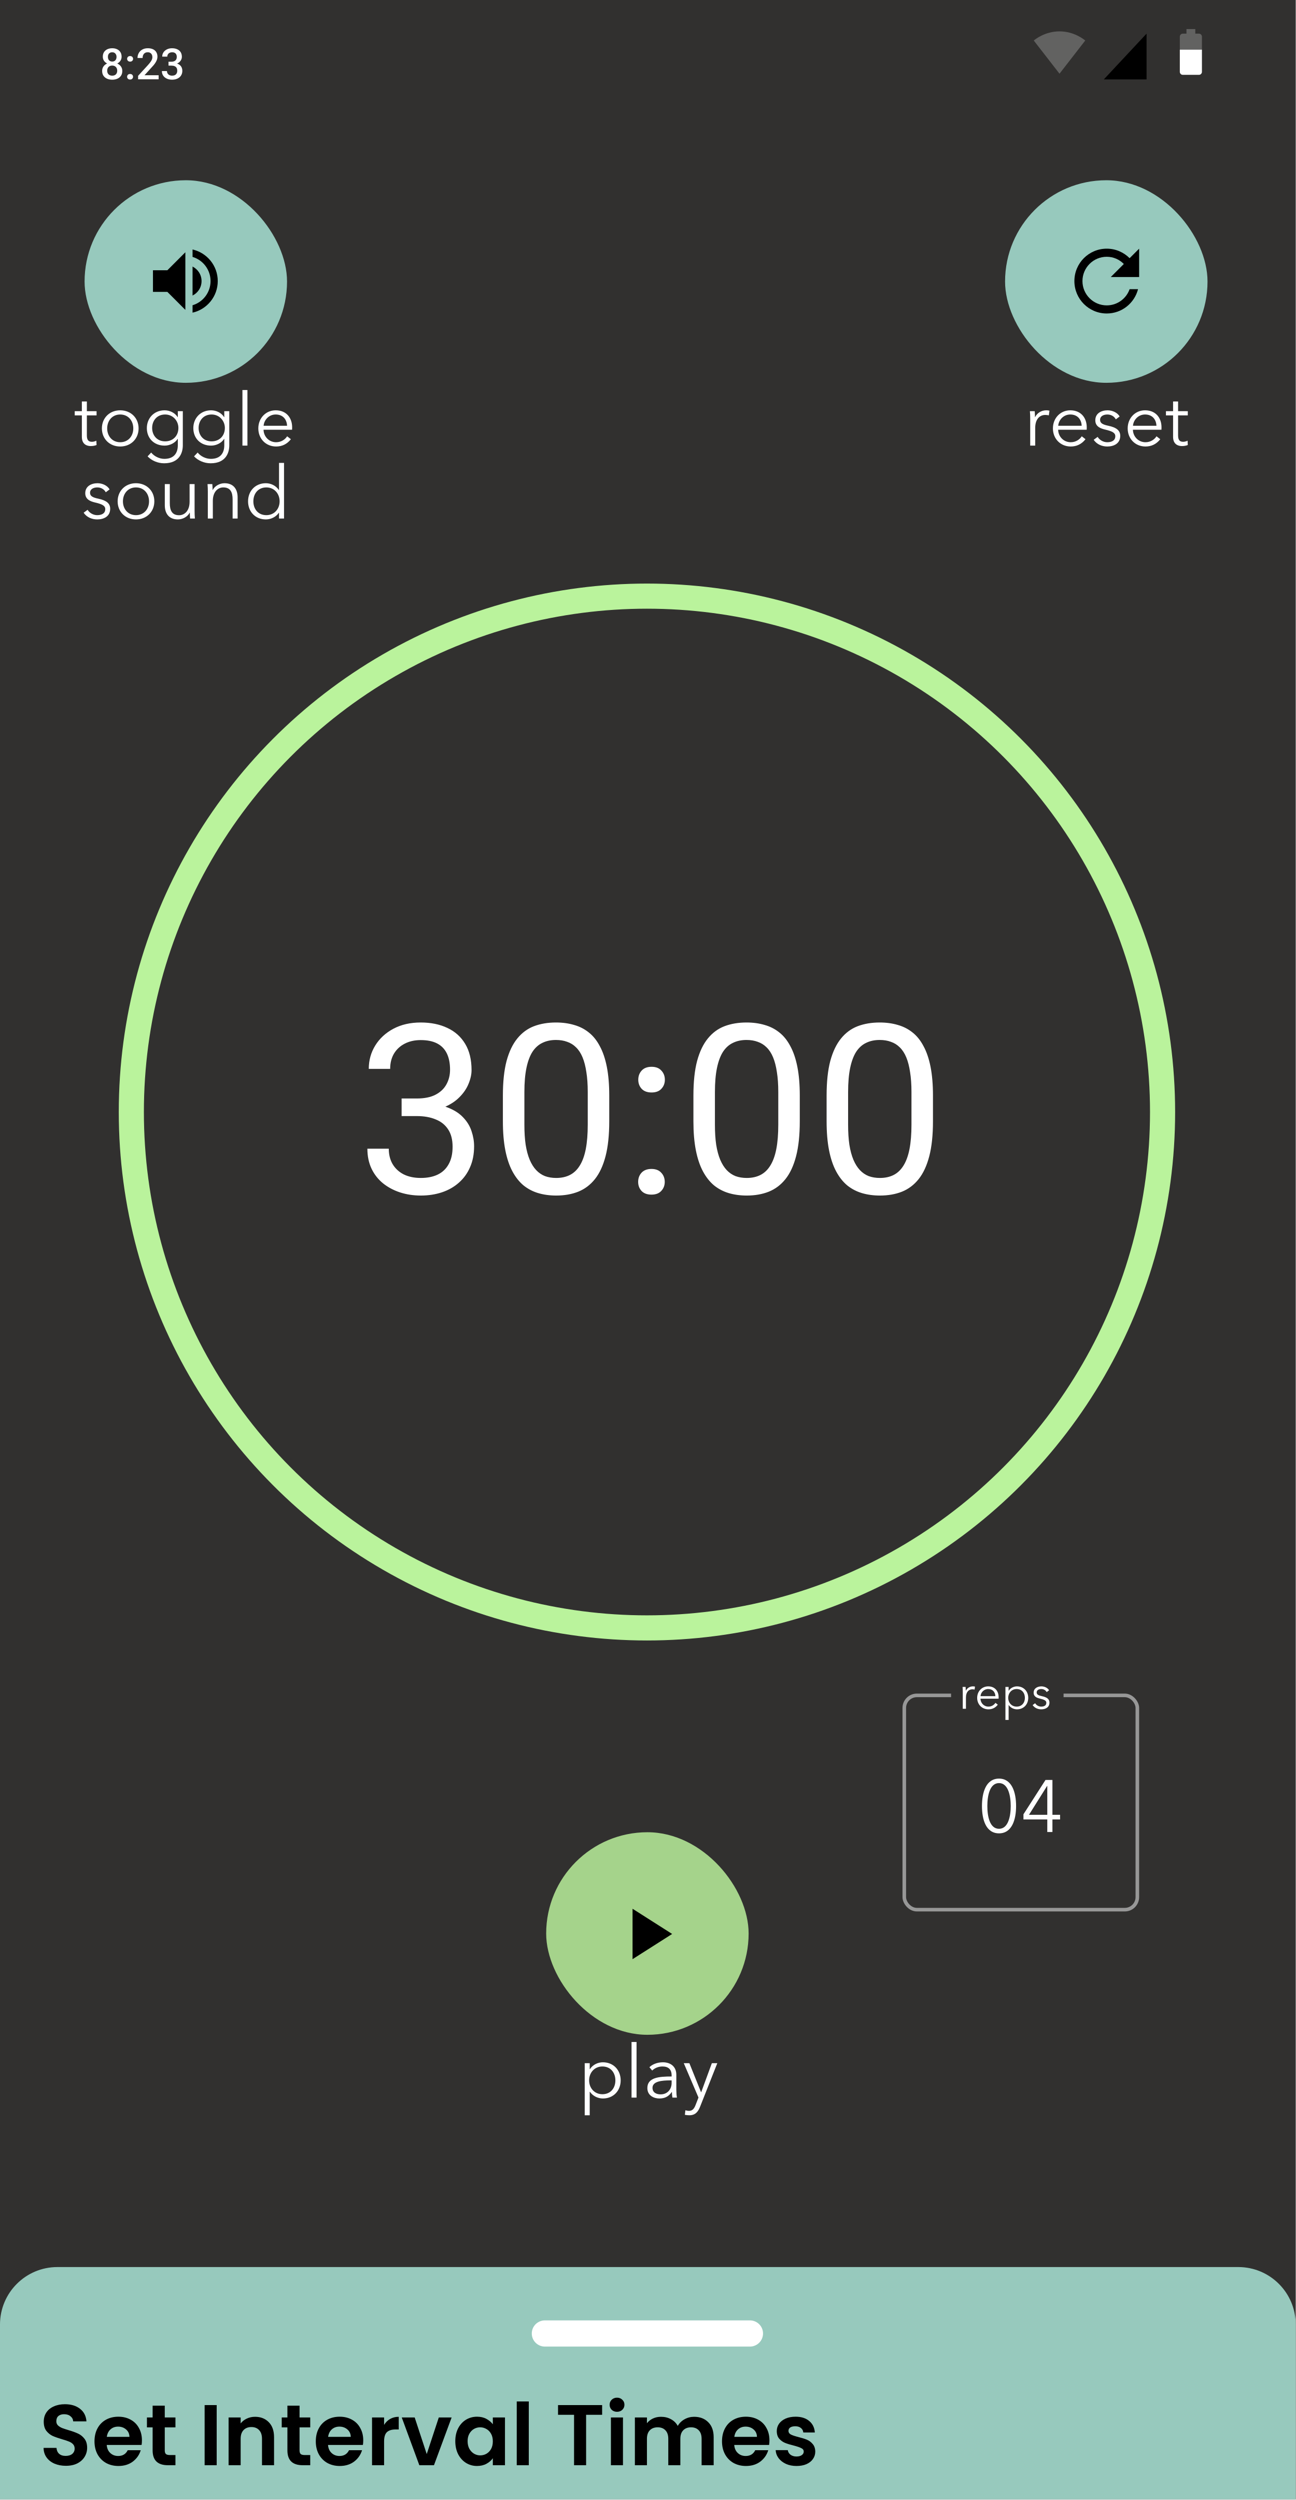 <svg width="1445" height="2786" viewBox="0 0 1445 2786" fill="none" xmlns="http://www.w3.org/2000/svg">
<rect width="1445" height="2786" fill="#E5E5E5"/>
<rect width="1444.67" height="2784.99" fill="#31302F"/>
<path d="M0 2590.37C0 2555.03 28.654 2526.37 64 2526.37H1380.67C1416.01 2526.37 1444.67 2555.03 1444.67 2590.37V2785.21H0L0 2590.37Z" fill="#97C9BD"/>
<path d="M73.447 2747.86C68.775 2747.86 64.55 2747.06 60.775 2745.46C57.062 2743.86 54.118 2741.56 51.943 2738.55C49.767 2735.54 48.647 2731.99 48.583 2727.89H62.983C63.175 2730.64 64.135 2732.82 65.862 2734.42C67.654 2736.02 70.087 2736.82 73.159 2736.82C76.294 2736.82 78.758 2736.08 80.55 2734.61C82.343 2733.08 83.239 2731.09 83.239 2728.66C83.239 2726.68 82.63 2725.04 81.415 2723.76C80.198 2722.48 78.662 2721.49 76.806 2720.79C75.014 2720.02 72.519 2719.19 69.319 2718.29C64.966 2717.01 61.414 2715.76 58.663 2714.55C55.974 2713.27 53.639 2711.38 51.654 2708.88C49.734 2706.32 48.775 2702.93 48.775 2698.71C48.775 2694.74 49.767 2691.28 51.751 2688.34C53.734 2685.4 56.519 2683.16 60.102 2681.62C63.687 2680.02 67.782 2679.22 72.391 2679.22C79.302 2679.22 84.903 2680.92 89.191 2684.31C93.543 2687.64 95.942 2692.31 96.391 2698.32H81.606C81.478 2696.02 80.487 2694.13 78.63 2692.66C76.838 2691.12 74.439 2690.36 71.43 2690.36C68.806 2690.36 66.695 2691.03 65.094 2692.37C63.559 2693.72 62.791 2695.67 62.791 2698.23C62.791 2700.02 63.367 2701.52 64.519 2702.74C65.734 2703.89 67.207 2704.85 68.934 2705.62C70.727 2706.32 73.222 2707.16 76.422 2708.12C80.775 2709.4 84.326 2710.68 87.079 2711.96C89.831 2713.24 92.198 2715.16 94.183 2717.72C96.166 2720.28 97.159 2723.64 97.159 2727.8C97.159 2731.38 96.231 2734.71 94.374 2737.78C92.519 2740.85 89.799 2743.32 86.215 2745.17C82.63 2746.96 78.374 2747.86 73.447 2747.86ZM158.25 2719.44C158.25 2721.36 158.122 2723.09 157.866 2724.63H118.986C119.306 2728.47 120.65 2731.48 123.018 2733.65C125.386 2735.83 128.298 2736.92 131.754 2736.92C136.746 2736.92 140.298 2734.77 142.41 2730.48H156.906C155.37 2735.6 152.426 2739.83 148.074 2743.16C143.722 2746.42 138.378 2748.05 132.042 2748.05C126.922 2748.05 122.314 2746.93 118.218 2744.69C114.186 2742.39 111.018 2739.16 108.714 2735C106.474 2730.84 105.354 2726.04 105.354 2720.6C105.354 2715.09 106.474 2710.26 108.714 2706.1C110.954 2701.94 114.09 2698.74 118.122 2696.5C122.154 2694.26 126.794 2693.14 132.042 2693.14C137.098 2693.14 141.61 2694.23 145.578 2696.4C149.61 2698.58 152.714 2701.68 154.89 2705.72C157.13 2709.68 158.25 2714.26 158.25 2719.44ZM144.33 2715.6C144.266 2712.15 143.018 2709.4 140.586 2707.35C138.154 2705.24 135.178 2704.18 131.658 2704.18C128.33 2704.18 125.514 2705.2 123.21 2707.25C120.97 2709.24 119.594 2712.02 119.082 2715.6H144.33ZM183.708 2705.04V2730.77C183.708 2732.56 184.124 2733.88 184.956 2734.71C185.852 2735.48 187.324 2735.86 189.372 2735.86H195.612V2747.19H187.164C175.836 2747.19 170.172 2741.68 170.172 2730.68V2705.04H163.836V2694H170.172V2680.85H183.708V2694H195.612V2705.04H183.708ZM241.594 2680.18V2747.19H228.154V2680.18H241.594ZM284.345 2693.24C290.681 2693.24 295.801 2695.25 299.705 2699.28C303.609 2703.25 305.561 2708.82 305.561 2715.99V2747.19H292.121V2717.81C292.121 2713.59 291.065 2710.36 288.953 2708.12C286.841 2705.81 283.961 2704.66 280.313 2704.66C276.601 2704.66 273.657 2705.81 271.481 2708.12C269.369 2710.36 268.313 2713.59 268.313 2717.81V2747.19H254.873V2694H268.313V2700.63C270.105 2698.32 272.377 2696.53 275.129 2695.25C277.945 2693.91 281.017 2693.24 284.345 2693.24ZM333.99 2705.04V2730.77C333.99 2732.56 334.406 2733.88 335.238 2734.71C336.134 2735.48 337.606 2735.86 339.654 2735.86H345.894V2747.19H337.446C326.118 2747.19 320.454 2741.68 320.454 2730.68V2705.04H314.118V2694H320.454V2680.85H333.99V2694H345.894V2705.04H333.99ZM405.001 2719.44C405.001 2721.36 404.873 2723.09 404.617 2724.63H365.737C366.057 2728.47 367.401 2731.48 369.769 2733.65C372.137 2735.83 375.049 2736.92 378.505 2736.92C383.497 2736.92 387.049 2734.77 389.161 2730.48H403.657C402.121 2735.6 399.177 2739.83 394.825 2743.16C390.473 2746.42 385.129 2748.05 378.793 2748.05C373.673 2748.05 369.065 2746.93 364.969 2744.69C360.937 2742.39 357.769 2739.16 355.465 2735C353.224 2730.84 352.104 2726.04 352.104 2720.6C352.104 2715.09 353.224 2710.26 355.465 2706.1C357.705 2701.94 360.841 2698.74 364.873 2696.5C368.905 2694.26 373.545 2693.14 378.793 2693.14C383.849 2693.14 388.361 2694.23 392.329 2696.4C396.361 2698.58 399.465 2701.68 401.641 2705.72C403.881 2709.68 405.001 2714.26 405.001 2719.44ZM391.081 2715.6C391.017 2712.15 389.769 2709.4 387.337 2707.35C384.905 2705.24 381.929 2704.18 378.409 2704.18C375.081 2704.18 372.265 2705.2 369.961 2707.25C367.721 2709.24 366.345 2712.02 365.833 2715.6H391.081ZM428.251 2702.26C429.979 2699.44 432.219 2697.24 434.971 2695.64C437.787 2694.04 440.987 2693.24 444.571 2693.24V2707.35H441.019C436.795 2707.35 433.595 2708.34 431.419 2710.32C429.307 2712.31 428.251 2715.76 428.251 2720.69V2747.19H414.811V2694H428.251V2702.26ZM475.799 2734.8L489.239 2694H503.543L483.863 2747.19H467.543L447.959 2694H462.359L475.799 2734.8ZM507.636 2720.4C507.636 2715.03 508.692 2710.26 510.804 2706.1C512.98 2701.94 515.892 2698.74 519.54 2696.5C523.252 2694.26 527.38 2693.14 531.924 2693.14C535.892 2693.14 539.348 2693.94 542.292 2695.54C545.3 2697.14 547.7 2699.16 549.492 2701.59V2694H563.028V2747.19H549.492V2739.41C547.764 2741.91 545.364 2743.99 542.292 2745.65C539.284 2747.25 535.796 2748.05 531.828 2748.05C527.348 2748.05 523.252 2746.9 519.54 2744.6C515.892 2742.29 512.98 2739.06 510.804 2734.9C508.692 2730.68 507.636 2725.84 507.636 2720.4ZM549.492 2720.6C549.492 2717.33 548.852 2714.55 547.572 2712.24C546.292 2709.88 544.564 2708.08 542.388 2706.87C540.212 2705.59 537.876 2704.95 535.38 2704.95C532.884 2704.95 530.58 2705.56 528.468 2706.77C526.356 2707.99 524.628 2709.78 523.284 2712.15C522.004 2714.45 521.364 2717.2 521.364 2720.4C521.364 2723.6 522.004 2726.42 523.284 2728.85C524.628 2731.22 526.356 2733.04 528.468 2734.32C530.644 2735.6 532.948 2736.24 535.38 2736.24C537.876 2736.24 540.212 2735.64 542.388 2734.42C544.564 2733.14 546.292 2731.35 547.572 2729.04C548.852 2726.68 549.492 2723.86 549.492 2720.6ZM589.594 2676.15V2747.19H576.154V2676.15H589.594ZM671.348 2680.18V2691.03H653.492V2747.19H640.052V2691.03H622.196V2680.18H671.348ZM687.97 2687.67C685.602 2687.67 683.618 2686.93 682.018 2685.46C680.482 2683.92 679.714 2682.04 679.714 2679.8C679.714 2677.56 680.482 2675.7 682.018 2674.23C683.618 2672.69 685.602 2671.92 687.97 2671.92C690.338 2671.92 692.29 2672.69 693.826 2674.23C695.426 2675.7 696.226 2677.56 696.226 2679.8C696.226 2682.04 695.426 2683.92 693.826 2685.46C692.29 2686.93 690.338 2687.67 687.97 2687.67ZM694.594 2694V2747.19H681.154V2694H694.594ZM773.921 2693.24C780.449 2693.24 785.697 2695.25 789.665 2699.28C793.697 2703.25 795.713 2708.82 795.713 2715.99V2747.19H782.273V2717.81C782.273 2713.65 781.217 2710.48 779.105 2708.31C776.993 2706.07 774.113 2704.95 770.465 2704.95C766.817 2704.95 763.905 2706.07 761.729 2708.31C759.617 2710.48 758.561 2713.65 758.561 2717.81V2747.19H745.121V2717.81C745.121 2713.65 744.065 2710.48 741.953 2708.31C739.841 2706.07 736.961 2704.95 733.313 2704.95C729.601 2704.95 726.657 2706.07 724.481 2708.31C722.369 2710.48 721.313 2713.65 721.313 2717.81V2747.19H707.873V2694H721.313V2700.44C723.041 2698.2 725.249 2696.44 727.937 2695.16C730.689 2693.88 733.697 2693.24 736.961 2693.24C741.121 2693.24 744.833 2694.13 748.097 2695.92C751.361 2697.65 753.889 2700.15 755.681 2703.41C757.409 2700.34 759.905 2697.88 763.169 2696.02C766.497 2694.16 770.081 2693.24 773.921 2693.24ZM857.907 2719.44C857.907 2721.36 857.779 2723.09 857.523 2724.63H818.643C818.963 2728.47 820.307 2731.48 822.675 2733.65C825.043 2735.83 827.955 2736.92 831.411 2736.92C836.403 2736.92 839.955 2734.77 842.067 2730.48H856.563C855.027 2735.6 852.083 2739.83 847.731 2743.16C843.379 2746.42 838.035 2748.05 831.699 2748.05C826.579 2748.05 821.971 2746.93 817.875 2744.69C813.843 2742.39 810.675 2739.16 808.371 2735C806.131 2730.84 805.011 2726.04 805.011 2720.6C805.011 2715.09 806.131 2710.26 808.371 2706.1C810.611 2701.94 813.747 2698.74 817.779 2696.5C821.811 2694.26 826.451 2693.14 831.699 2693.14C836.755 2693.14 841.267 2694.23 845.235 2696.4C849.267 2698.58 852.371 2701.68 854.547 2705.72C856.787 2709.68 857.907 2714.26 857.907 2719.44ZM843.987 2715.6C843.923 2712.15 842.675 2709.4 840.243 2707.35C837.811 2705.24 834.835 2704.18 831.315 2704.18C827.987 2704.18 825.171 2705.2 822.867 2707.25C820.627 2709.24 819.251 2712.02 818.739 2715.6H843.987ZM888.069 2748.05C883.717 2748.05 879.813 2747.28 876.357 2745.75C872.901 2744.15 870.149 2742 868.101 2739.32C866.117 2736.63 865.029 2733.65 864.837 2730.39H878.373C878.629 2732.44 879.621 2734.13 881.349 2735.48C883.141 2736.82 885.349 2737.49 887.973 2737.49C890.533 2737.49 892.517 2736.98 893.925 2735.96C895.397 2734.93 896.133 2733.62 896.133 2732.02C896.133 2730.29 895.237 2729.01 893.445 2728.18C891.717 2727.28 888.933 2726.32 885.093 2725.3C881.125 2724.34 877.861 2723.35 875.301 2722.32C872.805 2721.3 870.629 2719.73 868.773 2717.62C866.981 2715.51 866.085 2712.66 866.085 2709.08C866.085 2706.13 866.917 2703.44 868.581 2701.01C870.309 2698.58 872.741 2696.66 875.877 2695.25C879.077 2693.84 882.821 2693.14 887.109 2693.14C893.445 2693.14 898.501 2694.74 902.277 2697.94C906.053 2701.08 908.133 2705.33 908.517 2710.71H895.653C895.461 2708.6 894.565 2706.93 892.965 2705.72C891.429 2704.44 889.349 2703.8 886.725 2703.8C884.293 2703.8 882.405 2704.24 881.061 2705.14C879.781 2706.04 879.141 2707.28 879.141 2708.88C879.141 2710.68 880.037 2712.05 881.829 2713.01C883.621 2713.91 886.405 2714.84 890.181 2715.8C894.021 2716.76 897.189 2717.75 899.685 2718.77C902.181 2719.8 904.325 2721.4 906.117 2723.57C907.973 2725.68 908.933 2728.5 908.997 2732.02C908.997 2735.09 908.133 2737.84 906.405 2740.28C904.741 2742.71 902.309 2744.63 899.109 2746.04C895.973 2747.38 892.293 2748.05 888.069 2748.05Z" fill="black"/>
<path d="M592.915 2600.4C592.915 2592.33 599.453 2585.8 607.518 2585.8H836.144C844.21 2585.8 850.748 2592.33 850.748 2600.4C850.748 2608.46 844.21 2615 836.144 2615L607.518 2615C599.453 2615 592.915 2608.46 592.915 2600.4Z" fill="white"/>
<rect x="608.967" y="2041.81" width="225.729" height="225.729" rx="112.865" fill="#A5D38B"/>
<path d="M657.514 2331.06H657.76C660.958 2335.82 666.698 2338.52 672.192 2338.52C684.164 2338.52 692.036 2329.67 692.036 2318.35C692.036 2307.03 684.164 2298.18 672.192 2298.18C666.698 2298.18 660.958 2300.8 657.76 2305.8H657.514V2299.16H651.938V2357.22H657.514V2331.06ZM686.132 2318.35C686.132 2326.88 680.884 2333.77 671.618 2333.77C663.008 2333.77 656.858 2327.12 656.858 2318.35C656.858 2309.58 663.008 2302.85 671.618 2302.85C680.884 2302.85 686.132 2309.82 686.132 2318.35ZM709.729 2275.55H704.153V2337.54H709.729V2275.55ZM748.839 2314C734.817 2314 721.779 2315.07 721.779 2326.88C721.779 2335.41 729.241 2338.52 735.063 2338.52C741.213 2338.52 745.477 2336.39 749.003 2331.31H749.167C749.167 2333.36 749.413 2335.65 749.741 2337.54H754.743C754.333 2335.41 754.087 2331.88 754.087 2328.93V2312.12C754.087 2302.77 747.445 2298.18 739.163 2298.18C732.603 2298.18 727.191 2300.56 724.075 2303.67L727.191 2307.36C729.897 2304.66 734.079 2302.85 738.589 2302.85C745.231 2302.85 748.839 2306.13 748.839 2312.77V2314ZM748.839 2318.35V2321.22C748.839 2328.03 744.411 2333.93 736.539 2333.93C732.193 2333.93 727.519 2332.13 727.519 2326.63C727.519 2319.33 738.097 2318.35 747.199 2318.35H748.839ZM768.616 2299.16H762.384L778.784 2337.46L775.668 2345.49C774.028 2349.84 772.06 2352.3 768.288 2352.3C766.812 2352.3 765.418 2352.05 764.188 2351.64L763.614 2356.73C765.254 2357.05 766.976 2357.22 768.616 2357.22C775.258 2357.22 778.374 2353.36 780.67 2347.46L799.776 2299.16H793.708L781.818 2331.55H781.654L768.616 2299.16Z" fill="white"/>
<g clip-path="url(#clip0_229_35)">
<path d="M705.278 2127.09V2183.27L749.421 2155.18L705.278 2127.09Z" fill="black"/>
</g>
<path d="M122.197 545.383C119.737 541.037 114.079 538.495 108.749 538.495C101.779 538.495 95.055 541.857 95.055 549.647C95.055 556.945 101.533 558.913 106.043 559.979C113.341 561.701 117.359 563.341 117.359 567.359C117.359 572.361 113.095 574.083 108.339 574.083C103.829 574.083 99.647 571.459 97.679 568.097L93.251 571.377C96.777 576.543 102.599 578.839 108.421 578.839C115.473 578.839 122.853 575.723 122.853 566.949C122.853 560.963 118.589 557.601 109.569 555.715C103.255 554.403 100.385 552.763 100.385 549.155C100.385 544.891 104.485 543.169 108.503 543.169C112.767 543.169 116.293 545.383 117.933 548.581L122.197 545.383ZM172.08 558.667C172.08 547.105 163.552 538.495 151.58 538.495C139.69 538.495 131.162 547.105 131.162 558.667C131.162 570.229 139.69 578.839 151.58 578.839C163.552 578.839 172.08 570.229 172.08 558.667ZM166.176 558.667C166.176 567.277 160.518 574.083 151.58 574.083C142.724 574.083 137.066 567.277 137.066 558.667C137.066 550.057 142.724 543.169 151.58 543.169C160.518 543.169 166.176 550.057 166.176 558.667ZM217.289 577.855C217.043 575.231 216.961 571.459 216.961 569.409V539.479H211.385V559.159C211.385 569.409 205.645 574.165 199.741 574.165C191.705 574.165 189.327 568.753 189.327 560.717V539.479H183.751V563.013C183.751 572.525 188.589 578.839 198.347 578.839C203.759 578.839 209.335 575.723 211.467 571.295H211.631C211.631 572.935 211.795 575.805 211.959 577.855H217.289ZM231.398 539.479C231.644 542.103 231.726 545.875 231.726 547.925V577.855H237.302V558.175C237.302 547.925 243.042 543.169 248.946 543.169C256.982 543.169 259.36 548.581 259.36 556.617V577.855H264.936V554.321C264.936 544.809 260.098 538.495 250.34 538.495C244.928 538.495 239.352 541.611 237.22 546.039H237.056C237.056 544.399 236.892 541.529 236.728 539.479H231.398ZM310.942 571.377H311.106V577.855H316.682V515.863H311.106V546.121H310.942C307.662 541.119 301.922 538.495 296.428 538.495C284.456 538.495 276.584 547.351 276.584 558.667C276.584 569.983 284.456 578.839 296.428 578.839C301.922 578.839 307.662 576.215 310.942 571.377ZM282.488 558.667C282.488 550.139 287.736 543.169 297.002 543.169C305.612 543.169 311.762 549.893 311.762 558.667C311.762 567.441 305.612 574.083 297.002 574.083C287.736 574.083 282.488 567.195 282.488 558.667Z" fill="white"/>
<path d="M107.669 458.217H96.845V447.393H91.269V458.217H83.315V462.891H91.269V486.835C91.269 495.281 97.009 497.085 101.109 497.085C103.651 497.085 105.701 496.675 107.669 495.937L107.423 491.099C105.947 491.837 104.143 492.329 102.585 492.329C99.223 492.329 96.845 491.017 96.845 485.277V462.891H107.669V458.217ZM154.522 477.405C154.522 465.843 145.994 457.233 134.022 457.233C122.132 457.233 113.604 465.843 113.604 477.405C113.604 488.967 122.132 497.577 134.022 497.577C145.994 497.577 154.522 488.967 154.522 477.405ZM148.618 477.405C148.618 486.015 142.96 492.821 134.022 492.821C125.166 492.821 119.508 486.015 119.508 477.405C119.508 468.795 125.166 461.907 134.022 461.907C142.96 461.907 148.618 468.795 148.618 477.405ZM164.553 508.565C169.063 513.321 175.951 516.273 183.003 516.273C199.977 516.273 203.831 504.629 203.831 496.265V458.217H198.255V464.859H198.091C195.057 459.939 189.153 457.233 183.577 457.233C171.605 457.233 163.733 466.171 163.733 477.077C163.733 488.311 171.605 496.593 183.577 496.593C189.153 496.593 195.139 493.805 198.091 489.049H198.255V496.265C198.255 504.547 194.237 511.353 183.249 511.353C177.427 511.353 171.605 508.237 168.571 504.301L164.553 508.565ZM169.637 476.913C169.637 468.877 174.885 461.907 184.151 461.907C192.761 461.907 198.911 468.877 198.911 476.913C198.911 485.769 192.761 491.837 184.151 491.837C174.885 491.837 169.637 484.949 169.637 476.913ZM216.364 508.565C220.874 513.321 227.762 516.273 234.814 516.273C251.788 516.273 255.642 504.629 255.642 496.265V458.217H250.066V464.859H249.902C246.868 459.939 240.964 457.233 235.388 457.233C223.416 457.233 215.544 466.171 215.544 477.077C215.544 488.311 223.416 496.593 235.388 496.593C240.964 496.593 246.95 493.805 249.902 489.049H250.066V496.265C250.066 504.547 246.048 511.353 235.06 511.353C229.238 511.353 223.416 508.237 220.382 504.301L216.364 508.565ZM221.448 476.913C221.448 468.877 226.696 461.907 235.962 461.907C244.572 461.907 250.722 468.877 250.722 476.913C250.722 485.769 244.572 491.837 235.962 491.837C226.696 491.837 221.448 484.949 221.448 476.913ZM275.882 434.601H270.306V496.593H275.882V434.601ZM293.918 474.453C294.41 467.893 299.904 461.907 307.366 461.907C315.32 461.907 319.748 467.237 320.076 474.453H293.918ZM325.734 476.257C325.734 465.761 319.42 457.233 307.366 457.233C296.46 457.233 288.014 465.843 288.014 477.405C288.014 488.967 296.46 497.577 307.858 497.577C314.172 497.577 319.83 495.199 324.34 489.459L320.158 486.179C318.026 489.623 313.598 492.821 307.858 492.821C299.986 492.821 294 486.589 293.836 478.881H325.652C325.734 477.897 325.734 476.995 325.734 476.257Z" fill="white"/>
<rect x="94.305" y="200.864" width="225.729" height="225.729" rx="112.865" fill="#97C9BD"/>
<path d="M170.551 301.188V325.266H186.603L206.667 345.33V281.123L186.603 301.188H170.551ZM224.726 313.227C224.726 306.124 220.632 300.024 214.693 297.054V329.359C220.632 326.429 224.726 320.33 224.726 313.227ZM214.693 278.033V286.3C226.291 289.751 234.758 300.506 234.758 313.227C234.758 325.948 226.291 336.702 214.693 340.154V348.42C230.785 344.769 242.784 330.402 242.784 313.227C242.784 296.051 230.785 281.685 214.693 278.033Z" fill="black"/>
<path d="M1148.65 466.663V496.593H1154.23V476.913C1154.23 466.663 1159.56 462.399 1165.46 462.399C1166.94 462.399 1168.74 462.645 1169.4 462.891L1170.14 457.643C1168.99 457.315 1167.84 457.233 1166.45 457.233C1161.04 457.233 1156.28 460.349 1154.15 464.777H1153.98C1153.98 463.137 1153.82 460.267 1153.66 458.217H1148.33C1148.57 460.841 1148.65 464.613 1148.65 466.663ZM1179.88 474.453C1180.37 467.893 1185.86 461.907 1193.33 461.907C1201.28 461.907 1205.71 467.237 1206.04 474.453H1179.88ZM1211.69 476.257C1211.69 465.761 1205.38 457.233 1193.33 457.233C1182.42 457.233 1173.97 465.843 1173.97 477.405C1173.97 488.967 1182.42 497.577 1193.82 497.577C1200.13 497.577 1205.79 495.199 1210.3 489.459L1206.12 486.179C1203.99 489.623 1199.56 492.821 1193.82 492.821C1185.95 492.821 1179.96 486.589 1179.8 478.881H1211.61C1211.69 477.897 1211.69 476.995 1211.69 476.257ZM1248.37 464.121C1245.91 459.775 1240.25 457.233 1234.92 457.233C1227.95 457.233 1221.23 460.595 1221.23 468.385C1221.23 475.683 1227.71 477.651 1232.22 478.717C1239.51 480.439 1243.53 482.079 1243.53 486.097C1243.53 491.099 1239.27 492.821 1234.51 492.821C1230 492.821 1225.82 490.197 1223.85 486.835L1219.42 490.115C1222.95 495.281 1228.77 497.577 1234.59 497.577C1241.65 497.577 1249.03 494.461 1249.03 485.687C1249.03 479.701 1244.76 476.339 1235.74 474.453C1229.43 473.141 1226.56 471.501 1226.56 467.893C1226.56 463.629 1230.66 461.907 1234.68 461.907C1238.94 461.907 1242.47 464.121 1244.11 467.319L1248.37 464.121ZM1263.24 474.453C1263.73 467.893 1269.22 461.907 1276.69 461.907C1284.64 461.907 1289.07 467.237 1289.4 474.453H1263.24ZM1295.05 476.257C1295.05 465.761 1288.74 457.233 1276.69 457.233C1265.78 457.233 1257.33 465.843 1257.33 477.405C1257.33 488.967 1265.78 497.577 1277.18 497.577C1283.49 497.577 1289.15 495.199 1293.66 489.459L1289.48 486.179C1287.35 489.623 1282.92 492.821 1277.18 492.821C1269.31 492.821 1263.32 486.589 1263.16 478.881H1294.97C1295.05 477.897 1295.05 476.995 1295.05 476.257ZM1324.35 458.217H1313.53V447.393H1307.95V458.217H1300V462.891H1307.95V486.835C1307.95 495.281 1313.69 497.085 1317.79 497.085C1320.33 497.085 1322.38 496.675 1324.35 495.937L1324.1 491.099C1322.63 491.837 1320.82 492.329 1319.27 492.329C1315.9 492.329 1313.53 491.017 1313.53 485.277V462.891H1324.35V458.217Z" fill="white"/>
<rect x="1120.62" y="200.864" width="225.729" height="225.729" rx="112.865" fill="#97C9BD"/>
<path d="M1259.49 287.719C1252.95 281.173 1243.96 277.11 1233.99 277.11C1214.03 277.11 1197.91 293.272 1197.91 313.227C1197.91 333.181 1214.03 349.343 1233.99 349.343C1250.83 349.343 1264.87 337.831 1268.88 322.256H1259.49C1255.79 332.775 1245.77 340.314 1233.99 340.314C1219.04 340.314 1206.9 328.17 1206.9 313.227C1206.9 298.283 1219.04 286.139 1233.99 286.139C1241.48 286.139 1248.16 289.254 1253.04 294.175L1238.5 308.712H1270.1V277.11L1259.49 287.719Z" fill="black"/>
<path d="M1113.89 1982.05C1099.29 1982.05 1094.86 1997.55 1094.86 2012.64C1094.86 2027.73 1099.29 2043.06 1113.89 2043.06C1128.32 2043.06 1132.91 2027.73 1132.91 2012.64C1132.91 1997.55 1128.32 1982.05 1113.89 1982.05ZM1113.89 1987.05C1124.06 1987.05 1126.93 2001.08 1126.93 2012.64C1126.93 2024.2 1124.06 2037.98 1113.89 2037.98C1103.56 2037.98 1100.85 2024.2 1100.85 2012.64C1100.85 2001.08 1103.56 1987.05 1113.89 1987.05ZM1173.43 1983.53H1165.72L1141.12 2021.82V2027.56H1167.69V2041.58H1173.43V2027.56H1181.95V2022.4H1173.43V1983.53ZM1167.69 2022.4H1147.27L1167.52 1990.17H1167.69V2022.4Z" fill="white"/>
<rect x="1008.25" y="1889.31" width="259.852" height="238.784" rx="14" stroke="#979797" stroke-width="4"/>
<rect x="1060.43" y="1857.21" width="125.405" height="65.211" fill="#31302F"/>
<path d="M1073.45 1885.24V1904.22H1076.99V1891.74C1076.99 1885.24 1080.37 1882.54 1084.11 1882.54C1085.05 1882.54 1086.19 1882.7 1086.61 1882.85L1087.08 1879.52C1086.35 1879.32 1085.62 1879.26 1084.74 1879.26C1081.3 1879.26 1078.29 1881.24 1076.94 1884.05H1076.83C1076.83 1883.01 1076.73 1881.19 1076.62 1879.89H1073.24C1073.4 1881.55 1073.45 1883.94 1073.45 1885.24ZM1093.25 1890.18C1093.56 1886.02 1097.05 1882.23 1101.78 1882.23C1106.82 1882.23 1109.63 1885.61 1109.84 1890.18H1093.25ZM1113.43 1891.33C1113.43 1884.67 1109.42 1879.26 1101.78 1879.26C1094.86 1879.26 1089.51 1884.72 1089.51 1892.06C1089.51 1899.39 1094.86 1904.85 1102.09 1904.85C1106.1 1904.85 1109.68 1903.34 1112.54 1899.7L1109.89 1897.62C1108.54 1899.8 1105.73 1901.83 1102.09 1901.83C1097.1 1901.83 1093.3 1897.88 1093.2 1892.99H1113.38C1113.43 1892.37 1113.43 1891.8 1113.43 1891.33ZM1124.57 1900.12H1124.73C1126.75 1903.13 1130.39 1904.85 1133.88 1904.85C1141.47 1904.85 1146.46 1899.23 1146.46 1892.06C1146.46 1884.88 1141.47 1879.26 1133.88 1879.26C1130.39 1879.26 1126.75 1880.93 1124.73 1884.1H1124.57V1879.89H1121.03V1916.7H1124.57V1900.12ZM1142.72 1892.06C1142.72 1897.46 1139.39 1901.83 1133.51 1901.83C1128.05 1901.83 1124.15 1897.62 1124.15 1892.06C1124.15 1886.49 1128.05 1882.23 1133.51 1882.23C1139.39 1882.23 1142.72 1886.65 1142.72 1892.06ZM1169.69 1883.63C1168.13 1880.88 1164.55 1879.26 1161.17 1879.26C1156.75 1879.26 1152.48 1881.4 1152.48 1886.34C1152.48 1890.96 1156.59 1892.21 1159.45 1892.89C1164.08 1893.98 1166.63 1895.02 1166.63 1897.57C1166.63 1900.74 1163.92 1901.83 1160.91 1901.83C1158.05 1901.83 1155.39 1900.17 1154.15 1898.04L1151.34 1900.12C1153.57 1903.39 1157.27 1904.85 1160.96 1904.85C1165.43 1904.85 1170.11 1902.87 1170.11 1897.31C1170.11 1893.51 1167.41 1891.38 1161.69 1890.18C1157.68 1889.35 1155.86 1888.31 1155.86 1886.02C1155.86 1883.32 1158.46 1882.23 1161.01 1882.23C1163.71 1882.23 1165.95 1883.63 1166.99 1885.66L1169.69 1883.63Z" fill="white"/>
<g clip-path="url(#clip1_229_35)">
<path d="M1181.34 82.1L1210.02 45.152C1208.91 44.285 1197.86 34.953 1181.32 34.953C1164.74 34.953 1153.72 44.285 1152.61 45.152L1181.29 82.1L1181.32 82.126L1181.34 82.1Z" fill="#D7D7D7" fill-opacity="0.3"/>
</g>
<g clip-path="url(#clip2_229_35)">
<path d="M1340.12 40.894C1340.12 39.033 1338.64 37.503 1336.84 37.503H1332.72V32.403H1322.86V37.503H1318.74C1316.94 37.503 1315.46 39.033 1315.46 40.894V55.352H1340.12V40.894Z" fill="#D7D7D7" fill-opacity="0.3"/>
<path d="M1315.46 55.352V80.01C1315.46 81.871 1316.94 83.401 1318.74 83.401H1336.82C1338.64 83.401 1340.12 81.871 1340.12 80.01V55.352H1315.46Z" fill="white"/>
</g>
<g clip-path="url(#clip3_229_35)">
<path d="M1230.72 88.501H1278.38V37.503L1230.72 88.501Z" fill="black"/>
</g>
<path d="M136.361 79.053C136.361 81.178 135.868 82.968 134.884 84.421C133.9 85.874 132.556 86.975 130.853 87.725C129.165 88.46 127.259 88.827 125.134 88.827C123.009 88.827 121.095 88.46 119.392 87.725C117.689 86.975 116.345 85.874 115.361 84.421C114.376 82.968 113.884 81.178 113.884 79.053C113.884 77.647 114.157 76.374 114.704 75.233C115.251 74.077 116.025 73.085 117.025 72.257C118.04 71.413 119.228 70.764 120.587 70.311C121.962 69.858 123.462 69.632 125.087 69.632C127.243 69.632 129.173 70.03 130.876 70.827C132.579 71.624 133.915 72.725 134.884 74.132C135.868 75.538 136.361 77.178 136.361 79.053ZM130.689 78.772C130.689 77.632 130.454 76.632 129.986 75.772C129.517 74.913 128.861 74.249 128.017 73.78C127.173 73.311 126.197 73.077 125.087 73.077C123.962 73.077 122.986 73.311 122.157 73.78C121.329 74.249 120.681 74.913 120.212 75.772C119.759 76.632 119.532 77.632 119.532 78.772C119.532 79.928 119.759 80.928 120.212 81.772C120.665 82.6 121.314 83.233 122.157 83.671C123.001 84.108 123.993 84.327 125.134 84.327C126.275 84.327 127.259 84.108 128.087 83.671C128.915 83.233 129.556 82.6 130.009 81.772C130.462 80.928 130.689 79.928 130.689 78.772ZM135.587 63.21C135.587 64.913 135.134 66.428 134.228 67.757C133.337 69.085 132.103 70.132 130.525 70.897C128.947 71.647 127.15 72.022 125.134 72.022C123.103 72.022 121.29 71.647 119.697 70.897C118.118 70.132 116.876 69.085 115.97 67.757C115.079 66.428 114.634 64.913 114.634 63.21C114.634 61.178 115.079 59.468 115.97 58.077C116.876 56.671 118.118 55.6 119.697 54.866C121.275 54.132 123.079 53.764 125.111 53.764C127.142 53.764 128.947 54.132 130.525 54.866C132.103 55.6 133.337 56.671 134.228 58.077C135.134 59.468 135.587 61.178 135.587 63.21ZM129.939 63.397C129.939 62.382 129.736 61.491 129.329 60.725C128.939 59.944 128.384 59.335 127.665 58.897C126.947 58.46 126.095 58.241 125.111 58.241C124.126 58.241 123.275 58.452 122.556 58.874C121.837 59.296 121.282 59.889 120.892 60.655C120.501 61.421 120.306 62.335 120.306 63.397C120.306 64.444 120.501 65.358 120.892 66.139C121.282 66.905 121.837 67.507 122.556 67.944C123.29 68.382 124.15 68.6 125.134 68.6C126.118 68.6 126.97 68.382 127.689 67.944C128.407 67.507 128.962 66.905 129.353 66.139C129.743 65.358 129.939 64.444 129.939 63.397ZM141.728 85.546C141.728 84.671 142.025 83.936 142.618 83.343C143.212 82.733 144.017 82.428 145.032 82.428C146.064 82.428 146.868 82.733 147.447 83.343C148.04 83.936 148.337 84.671 148.337 85.546C148.337 86.421 148.04 87.155 147.447 87.749C146.868 88.343 146.064 88.639 145.032 88.639C144.017 88.639 143.212 88.343 142.618 87.749C142.025 87.155 141.728 86.421 141.728 85.546ZM141.751 65.577C141.751 64.702 142.048 63.968 142.642 63.374C143.236 62.764 144.04 62.46 145.056 62.46C146.087 62.46 146.892 62.764 147.47 63.374C148.064 63.968 148.361 64.702 148.361 65.577C148.361 66.452 148.064 67.186 147.47 67.78C146.892 68.374 146.087 68.671 145.056 68.671C144.04 68.671 143.236 68.374 142.642 67.78C142.048 67.186 141.751 66.452 141.751 65.577ZM176.861 83.858V88.358H153.986V84.491L165.095 72.374C166.314 70.999 167.275 69.811 167.978 68.811C168.681 67.811 169.173 66.913 169.454 66.116C169.751 65.303 169.9 64.514 169.9 63.749C169.9 62.671 169.697 61.725 169.29 60.913C168.9 60.085 168.322 59.436 167.556 58.968C166.79 58.483 165.861 58.241 164.767 58.241C163.501 58.241 162.439 58.514 161.579 59.061C160.72 59.608 160.072 60.366 159.634 61.335C159.197 62.288 158.978 63.382 158.978 64.616H153.329C153.329 62.632 153.782 60.819 154.689 59.178C155.595 57.522 156.907 56.21 158.626 55.241C160.345 54.257 162.415 53.764 164.837 53.764C167.118 53.764 169.056 54.147 170.65 54.913C172.243 55.678 173.454 56.764 174.282 58.171C175.126 59.577 175.548 61.241 175.548 63.163C175.548 64.225 175.376 65.28 175.032 66.327C174.689 67.374 174.197 68.421 173.556 69.468C172.931 70.499 172.189 71.538 171.329 72.585C170.47 73.616 169.525 74.663 168.493 75.725L161.111 83.858H176.861ZM187.9 68.741L191.275 68.741C192.587 68.741 193.673 68.514 194.532 68.061C195.407 67.608 196.056 66.983 196.478 66.186C196.9 65.389 197.111 64.475 197.111 63.444C197.111 62.366 196.915 61.444 196.525 60.678C196.15 59.897 195.572 59.296 194.79 58.874C194.025 58.452 193.048 58.241 191.861 58.241C190.861 58.241 189.954 58.444 189.142 58.85C188.345 59.241 187.712 59.803 187.243 60.538C186.775 61.257 186.54 62.116 186.54 63.116H180.868C180.868 61.303 181.345 59.694 182.298 58.288C183.251 56.882 184.548 55.78 186.189 54.983C187.845 54.171 189.704 53.764 191.767 53.764C193.97 53.764 195.892 54.132 197.532 54.866C199.189 55.585 200.478 56.663 201.4 58.1C202.322 59.538 202.782 61.319 202.782 63.444C202.782 64.413 202.556 65.397 202.103 66.397C201.65 67.397 200.978 68.311 200.087 69.139C199.197 69.952 198.087 70.616 196.759 71.132C195.431 71.632 193.892 71.882 192.142 71.882L187.9 71.882V68.741ZM187.9 73.147V70.053L192.142 70.053C194.142 70.053 195.845 70.288 197.251 70.757C198.673 71.225 199.829 71.874 200.72 72.702C201.611 73.514 202.259 74.444 202.665 75.491C203.087 76.538 203.298 77.647 203.298 78.819C203.298 80.413 203.009 81.835 202.431 83.085C201.868 84.319 201.064 85.366 200.017 86.225C198.97 87.085 197.743 87.733 196.337 88.171C194.947 88.608 193.431 88.827 191.79 88.827C190.322 88.827 188.915 88.624 187.572 88.218C186.228 87.811 185.025 87.21 183.962 86.413C182.9 85.6 182.056 84.593 181.431 83.389C180.822 82.171 180.517 80.764 180.517 79.171H186.165C186.165 80.186 186.4 81.085 186.868 81.866C187.353 82.632 188.025 83.233 188.884 83.671C189.759 84.108 190.759 84.327 191.884 84.327C193.072 84.327 194.095 84.116 194.954 83.694C195.814 83.272 196.47 82.647 196.923 81.819C197.392 80.991 197.626 79.991 197.626 78.819C197.626 77.491 197.368 76.413 196.853 75.585C196.337 74.757 195.603 74.147 194.65 73.757C193.697 73.35 192.572 73.147 191.275 73.147L187.9 73.147Z" fill="white"/>
<path d="M447.78 1224.14H464.795C473.131 1224.14 480.006 1222.77 485.42 1220.02C490.92 1217.18 495.002 1213.36 497.666 1208.55C500.416 1203.65 501.791 1198.15 501.791 1192.05C501.791 1184.83 500.588 1178.77 498.182 1173.87C495.776 1168.97 492.166 1165.28 487.354 1162.78C482.541 1160.29 476.44 1159.05 469.049 1159.05C462.346 1159.05 456.416 1160.38 451.26 1163.04C446.19 1165.62 442.194 1169.32 439.272 1174.13C436.436 1178.94 435.018 1184.61 435.018 1191.14H411.17C411.17 1181.6 413.577 1172.93 418.389 1165.1C423.202 1157.28 429.948 1151.05 438.627 1146.41C447.393 1141.77 457.534 1139.45 469.049 1139.45C480.393 1139.45 490.319 1141.47 498.827 1145.51C507.334 1149.46 513.952 1155.39 518.678 1163.3C523.405 1171.12 525.768 1180.87 525.768 1192.56C525.768 1197.29 524.651 1202.36 522.416 1207.77C520.268 1213.1 516.873 1218.09 512.233 1222.73C507.678 1227.37 501.748 1231.19 494.444 1234.2C487.139 1237.12 478.373 1238.58 468.147 1238.58H447.78V1224.14ZM447.78 1243.74V1229.43H468.147C480.092 1229.43 489.975 1230.85 497.795 1233.68C505.616 1236.52 511.76 1240.3 516.229 1245.03C520.784 1249.75 523.963 1254.95 525.768 1260.62C527.659 1266.21 528.604 1271.8 528.604 1277.38C528.604 1286.15 527.1 1293.93 524.092 1300.71C521.17 1307.5 517.002 1313.26 511.588 1317.99C506.26 1322.71 499.987 1326.28 492.768 1328.69C485.549 1331.09 477.686 1332.3 469.178 1332.3C461.014 1332.3 453.323 1331.14 446.104 1328.82C438.971 1326.5 432.655 1323.14 427.155 1318.76C421.655 1314.29 417.358 1308.84 414.264 1302.39C411.17 1295.86 409.623 1288.43 409.623 1280.09H433.471C433.471 1286.62 434.889 1292.34 437.725 1297.23C440.647 1302.13 444.772 1305.96 450.1 1308.71C455.514 1311.37 461.873 1312.7 469.178 1312.7C476.483 1312.7 482.756 1311.46 487.998 1308.96C493.327 1306.39 497.409 1302.52 500.245 1297.36C503.166 1292.21 504.627 1285.72 504.627 1277.9C504.627 1270.08 502.995 1263.68 499.729 1258.69C496.463 1253.62 491.823 1249.88 485.807 1247.48C479.877 1244.98 472.873 1243.74 464.795 1243.74H447.78ZM679.295 1220.92V1249.54C679.295 1264.92 677.92 1277.9 675.17 1288.47C672.42 1299.04 668.467 1307.55 663.311 1313.99C658.155 1320.44 651.924 1325.12 644.62 1328.04C637.401 1330.88 629.237 1332.3 620.127 1332.3C612.909 1332.3 606.248 1331.39 600.147 1329.59C594.045 1327.78 588.545 1324.91 583.647 1320.95C578.834 1316.91 574.709 1311.67 571.272 1305.23C567.834 1298.78 565.213 1290.96 563.409 1281.77C561.604 1272.57 560.702 1261.83 560.702 1249.54V1220.92C560.702 1205.54 562.077 1192.65 564.827 1182.25C567.662 1171.85 571.659 1163.52 576.815 1157.24C581.971 1150.88 588.159 1146.33 595.377 1143.58C602.682 1140.83 610.846 1139.45 619.87 1139.45C627.174 1139.45 633.877 1140.35 639.979 1142.16C646.166 1143.88 651.666 1146.67 656.479 1150.54C661.291 1154.32 665.373 1159.39 668.725 1165.75C672.163 1172.02 674.784 1179.71 676.588 1188.82C678.393 1197.93 679.295 1208.63 679.295 1220.92ZM655.319 1253.41V1216.93C655.319 1208.5 654.803 1201.11 653.772 1194.75C652.827 1188.31 651.409 1182.81 649.518 1178.25C647.627 1173.7 645.221 1170 642.299 1167.17C639.463 1164.33 636.155 1162.27 632.373 1160.98C628.678 1159.6 624.51 1158.92 619.87 1158.92C614.198 1158.92 609.17 1159.99 604.788 1162.14C600.405 1164.2 596.709 1167.51 593.702 1172.07C590.78 1176.62 588.545 1182.59 586.998 1189.98C585.452 1197.37 584.678 1206.35 584.678 1216.93V1253.41C584.678 1261.83 585.151 1269.26 586.096 1275.71C587.127 1282.15 588.631 1287.74 590.608 1292.46C592.584 1297.1 594.991 1300.93 597.827 1303.94C600.662 1306.94 603.928 1309.18 607.623 1310.64C611.405 1312.02 615.573 1312.7 620.127 1312.7C625.971 1312.7 631.084 1311.59 635.467 1309.35C639.85 1307.12 643.502 1303.64 646.424 1298.91C649.432 1294.1 651.666 1287.95 653.127 1280.48C654.588 1272.91 655.319 1263.89 655.319 1253.41ZM711.522 1317.09C711.522 1313.05 712.768 1309.65 715.26 1306.9C717.838 1304.07 721.534 1302.65 726.346 1302.65C731.159 1302.65 734.811 1304.07 737.303 1306.9C739.881 1309.65 741.17 1313.05 741.17 1317.09C741.17 1321.04 739.881 1324.39 737.303 1327.14C734.811 1329.89 731.159 1331.27 726.346 1331.27C721.534 1331.27 717.838 1329.89 715.26 1327.14C712.768 1324.39 711.522 1321.04 711.522 1317.09ZM711.651 1203.26C711.651 1199.22 712.897 1195.83 715.389 1193.08C717.967 1190.24 721.663 1188.82 726.475 1188.82C731.288 1188.82 734.94 1190.24 737.432 1193.08C740.01 1195.83 741.299 1199.22 741.299 1203.26C741.299 1207.21 740.01 1210.57 737.432 1213.32C734.94 1216.07 731.288 1217.44 726.475 1217.44C721.663 1217.44 717.967 1216.07 715.389 1213.32C712.897 1210.57 711.651 1207.21 711.651 1203.26ZM891.733 1220.92V1249.54C891.733 1264.92 890.358 1277.9 887.608 1288.47C884.858 1299.04 880.905 1307.55 875.748 1313.99C870.592 1320.44 864.362 1325.12 857.057 1328.04C849.838 1330.88 841.674 1332.3 832.565 1332.3C825.346 1332.3 818.686 1331.39 812.584 1329.59C806.483 1327.78 800.983 1324.91 796.084 1320.95C791.272 1316.91 787.147 1311.67 783.709 1305.23C780.272 1298.78 777.651 1290.96 775.846 1281.77C774.041 1272.57 773.139 1261.83 773.139 1249.54V1220.92C773.139 1205.54 774.514 1192.65 777.264 1182.25C780.1 1171.85 784.096 1163.52 789.252 1157.24C794.409 1150.88 800.596 1146.33 807.815 1143.58C815.12 1140.83 823.284 1139.45 832.307 1139.45C839.612 1139.45 846.315 1140.35 852.416 1142.16C858.604 1143.88 864.104 1146.67 868.916 1150.54C873.729 1154.32 877.811 1159.39 881.163 1165.75C884.6 1172.02 887.221 1179.71 889.026 1188.82C890.831 1197.93 891.733 1208.63 891.733 1220.92ZM867.756 1253.41V1216.93C867.756 1208.5 867.241 1201.11 866.209 1194.75C865.264 1188.31 863.846 1182.81 861.955 1178.25C860.065 1173.7 857.659 1170 854.737 1167.17C851.901 1164.33 848.592 1162.27 844.811 1160.98C841.116 1159.6 836.948 1158.92 832.307 1158.92C826.635 1158.92 821.608 1159.99 817.225 1162.14C812.842 1164.2 809.147 1167.51 806.139 1172.07C803.217 1176.62 800.983 1182.59 799.436 1189.98C797.889 1197.37 797.116 1206.35 797.116 1216.93V1253.41C797.116 1261.83 797.588 1269.26 798.534 1275.71C799.565 1282.15 801.069 1287.74 803.045 1292.46C805.022 1297.1 807.428 1300.93 810.264 1303.94C813.1 1306.94 816.366 1309.18 820.061 1310.64C823.842 1312.02 828.01 1312.7 832.565 1312.7C838.409 1312.7 843.522 1311.59 847.905 1309.35C852.288 1307.12 855.94 1303.64 858.862 1298.91C861.87 1294.1 864.104 1287.95 865.565 1280.48C867.026 1272.91 867.756 1263.89 867.756 1253.41ZM1040.23 1220.92V1249.54C1040.23 1264.92 1038.86 1277.9 1036.11 1288.47C1033.36 1299.04 1029.4 1307.55 1024.25 1313.99C1019.09 1320.44 1012.86 1325.12 1005.56 1328.04C998.338 1330.88 990.174 1332.3 981.065 1332.3C973.846 1332.3 967.186 1331.39 961.084 1329.59C954.983 1327.78 949.483 1324.91 944.584 1320.95C939.772 1316.91 935.647 1311.67 932.209 1305.23C928.772 1298.78 926.151 1290.96 924.346 1281.77C922.541 1272.57 921.639 1261.83 921.639 1249.54V1220.92C921.639 1205.54 923.014 1192.65 925.764 1182.25C928.6 1171.85 932.596 1163.52 937.752 1157.24C942.909 1150.88 949.096 1146.33 956.315 1143.58C963.62 1140.83 971.784 1139.45 980.807 1139.45C988.112 1139.45 994.815 1140.35 1000.92 1142.16C1007.1 1143.88 1012.6 1146.67 1017.42 1150.54C1022.23 1154.32 1026.31 1159.39 1029.66 1165.75C1033.1 1172.02 1035.72 1179.71 1037.53 1188.82C1039.33 1197.93 1040.23 1208.63 1040.23 1220.92ZM1016.26 1253.41V1216.93C1016.26 1208.5 1015.74 1201.11 1014.71 1194.75C1013.76 1188.31 1012.35 1182.81 1010.46 1178.25C1008.56 1173.7 1006.16 1170 1003.24 1167.17C1000.4 1164.33 997.092 1162.27 993.311 1160.98C989.616 1159.6 985.448 1158.92 980.807 1158.92C975.135 1158.92 970.108 1159.99 965.725 1162.14C961.342 1164.2 957.647 1167.51 954.639 1172.07C951.717 1176.62 949.483 1182.59 947.936 1189.98C946.389 1197.37 945.616 1206.35 945.616 1216.93V1253.41C945.616 1261.83 946.088 1269.26 947.034 1275.71C948.065 1282.15 949.569 1287.74 951.545 1292.46C953.522 1297.1 955.928 1300.93 958.764 1303.94C961.6 1306.94 964.866 1309.18 968.561 1310.64C972.342 1312.02 976.51 1312.7 981.065 1312.7C986.909 1312.7 992.022 1311.59 996.405 1309.35C1000.79 1307.12 1004.44 1303.64 1007.36 1298.91C1010.37 1294.1 1012.6 1287.95 1014.06 1280.48C1015.53 1272.91 1016.26 1263.89 1016.26 1253.41Z" fill="white"/>
<circle cx="721.33" cy="1239.22" r="574.902" stroke="#BAF39C" stroke-width="28"/>
<defs>
<clipPath id="clip0_229_35">
<rect width="96.311" height="96.311" fill="white" transform="translate(673.174 2107.02)"/>
</clipPath>
<clipPath id="clip1_229_35">
<rect width="59.191" height="61.198" fill="white" transform="translate(1151.72 27.303)"/>
</clipPath>
<clipPath id="clip2_229_35">
<rect width="59.191" height="61.198" fill="white" transform="translate(1298.19 27.303)"/>
</clipPath>
<clipPath id="clip3_229_35">
<rect width="57.185" height="61.198" fill="white" transform="translate(1225.96 27.303)"/>
</clipPath>
</defs>
</svg>
